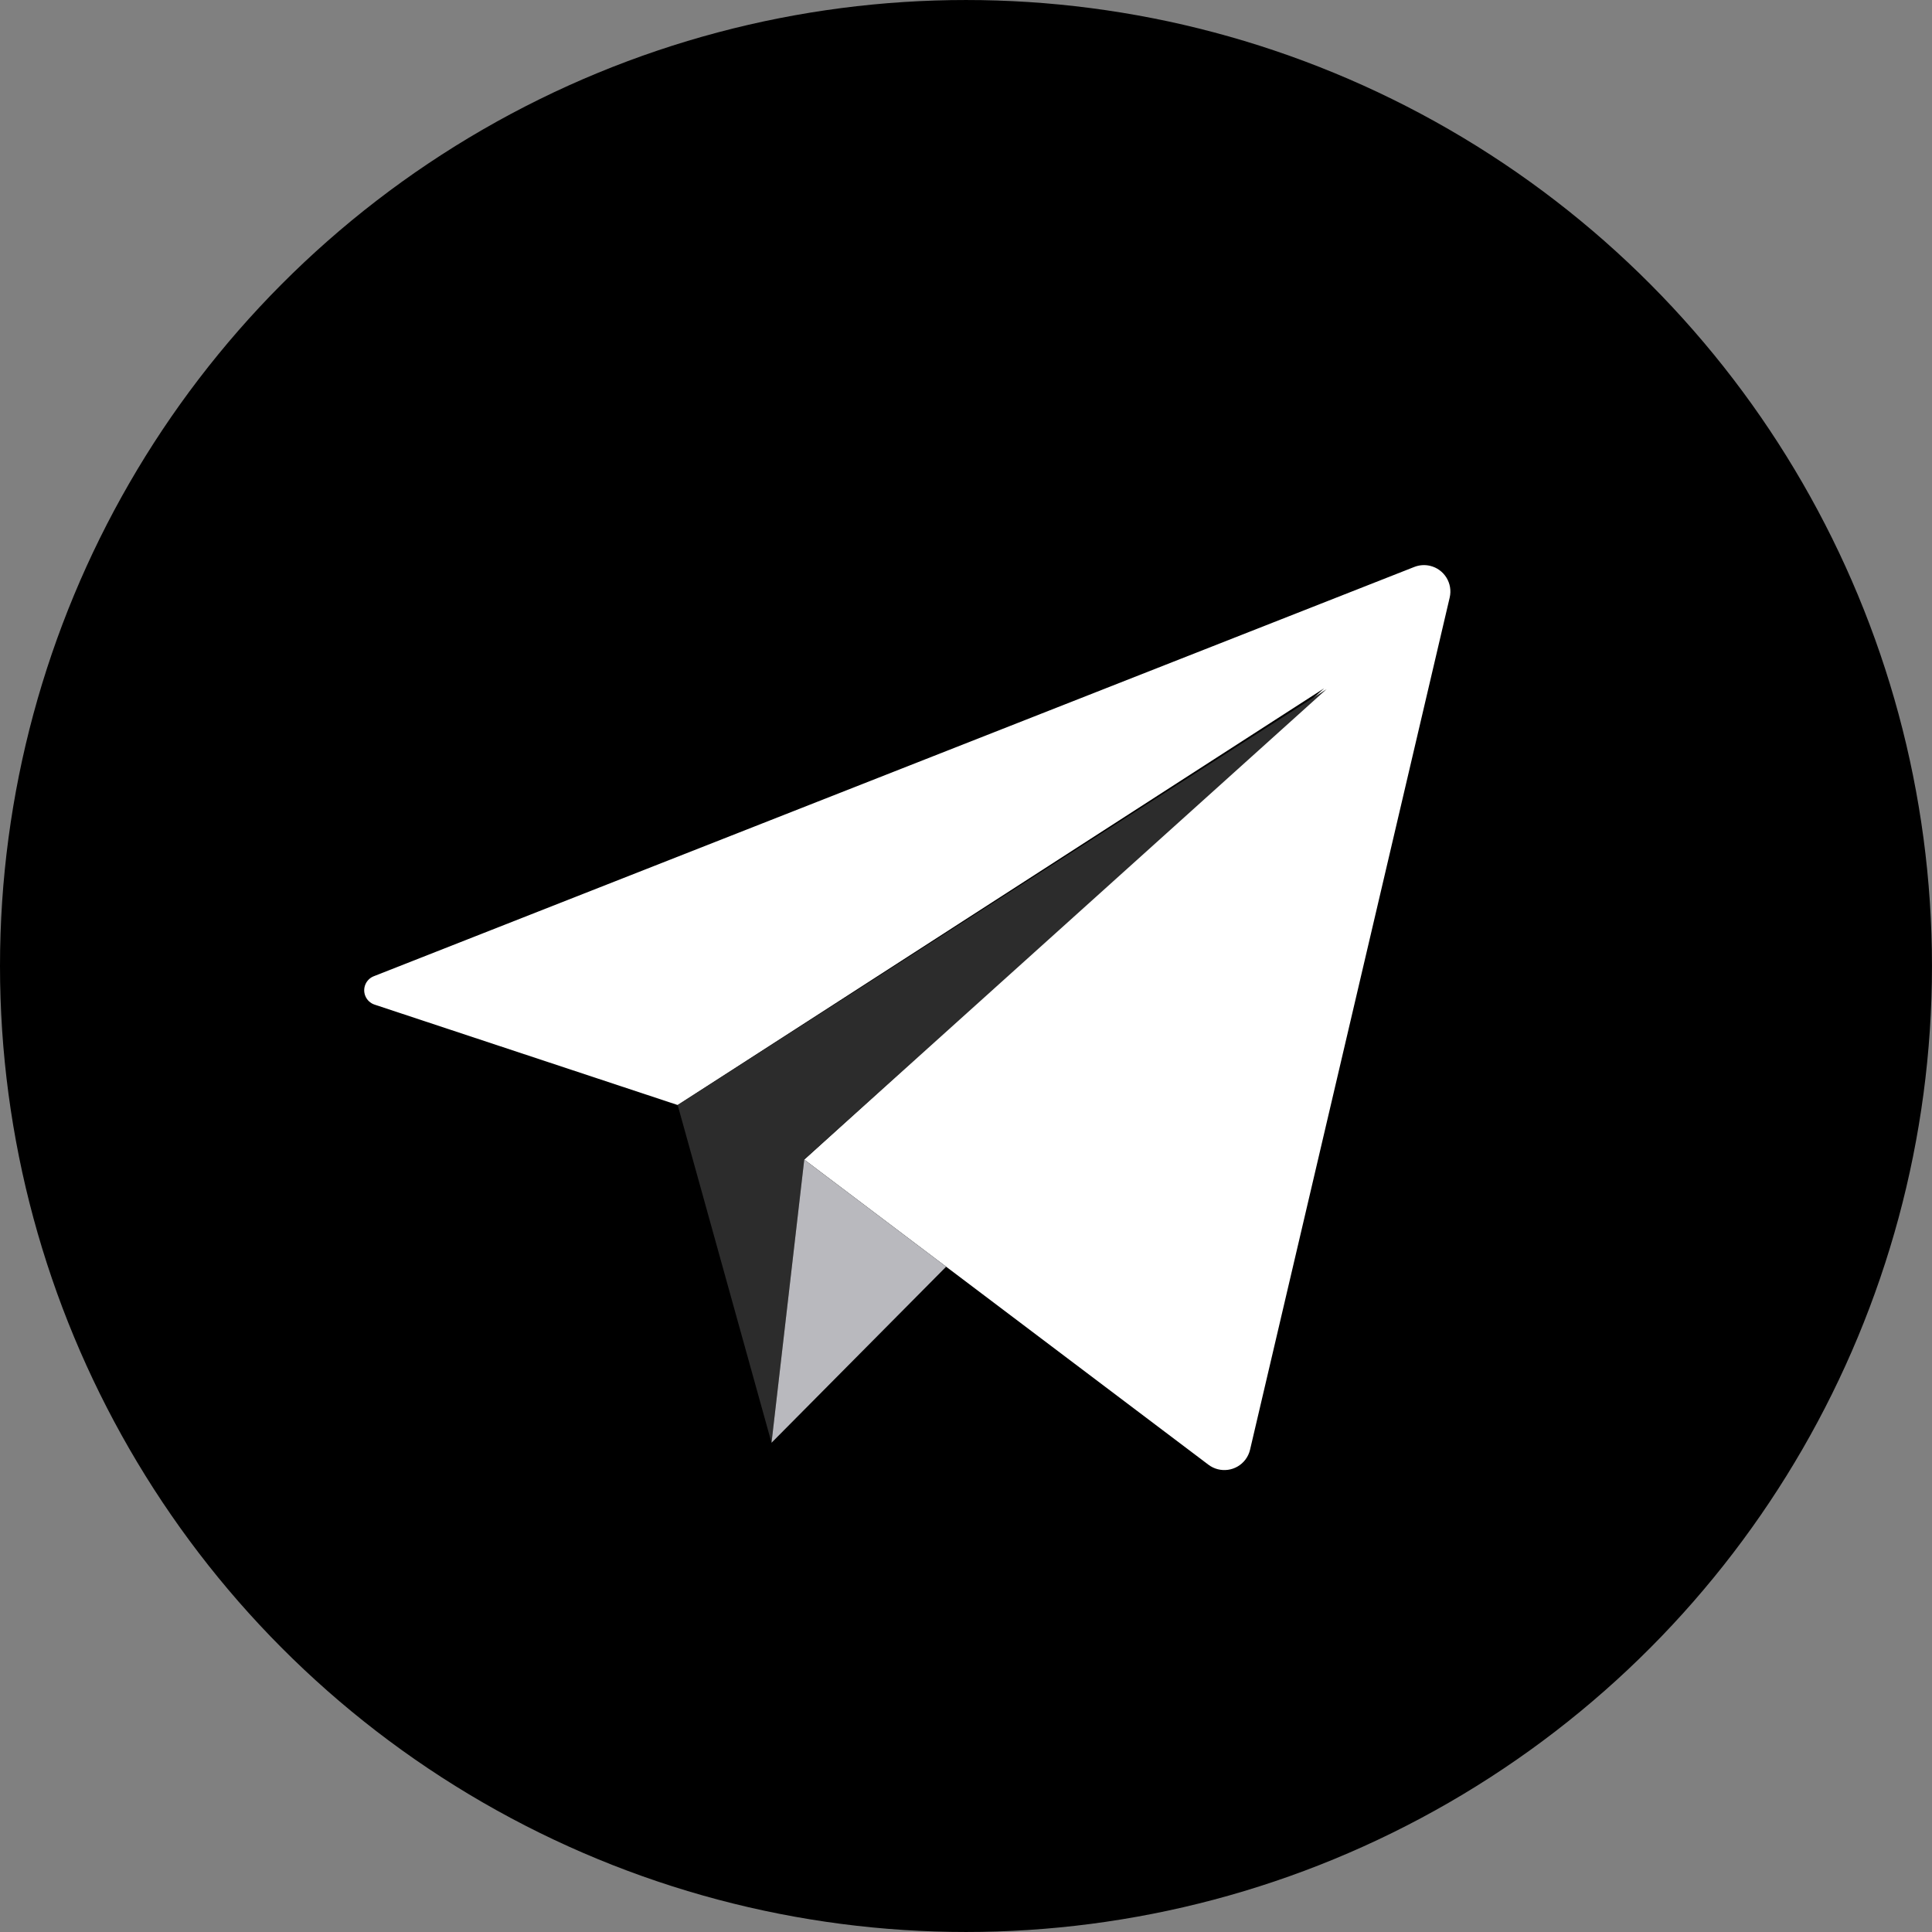 <?xml version="1.0" encoding="UTF-8"?>
<svg width="512px" height="512px" viewBox="0 0 512 512" version="1.1" xmlns="http://www.w3.org/2000/svg" xmlns:xlink="http://www.w3.org/1999/xlink">
    <rect x="0" y="0" width="512" height="512" fill="#808080" stroke="none"/>
    <title>telegram</title>
    <desc>Created with Sketch.</desc>
    <g id="Page-1" stroke="none" stroke-width="1" fill="none" fill-rule="evenodd">
        <g id="telegram">
            <circle id="Oval" fill="#000000" cx="255.997" cy="256" r="255.997"></circle>
            <path d="M213.138,307.3 L320.248,388.168 C323.333,390.498 327.723,389.885 330.052,386.8 C330.64,386.021 331.059,385.128 331.281,384.178 L384.183,158.357 C385.065,154.593 382.728,150.827 378.964,149.945 C377.58,149.621 376.129,149.726 374.805,150.246 L99.054,258.714 C96.999,259.523 95.988,261.845 96.796,263.901 C97.231,265.005 98.134,265.86 99.261,266.234 L179.588,292.84 L350.891,182.416 L213.138,307.3 Z" id="Path" fill="#FFFFFF"></path>
            <polygon id="Path" fill="#2C2C2C" points="179.588 292.84 204.461 382.344 213.138 307.3 351.551 182.637"></polygon>
            <polygon id="Path" fill="#B9B9BE" points="250.738 335.688 204.461 382.344 213.138 307.3"></polygon>
        </g>
    </g>
</svg>